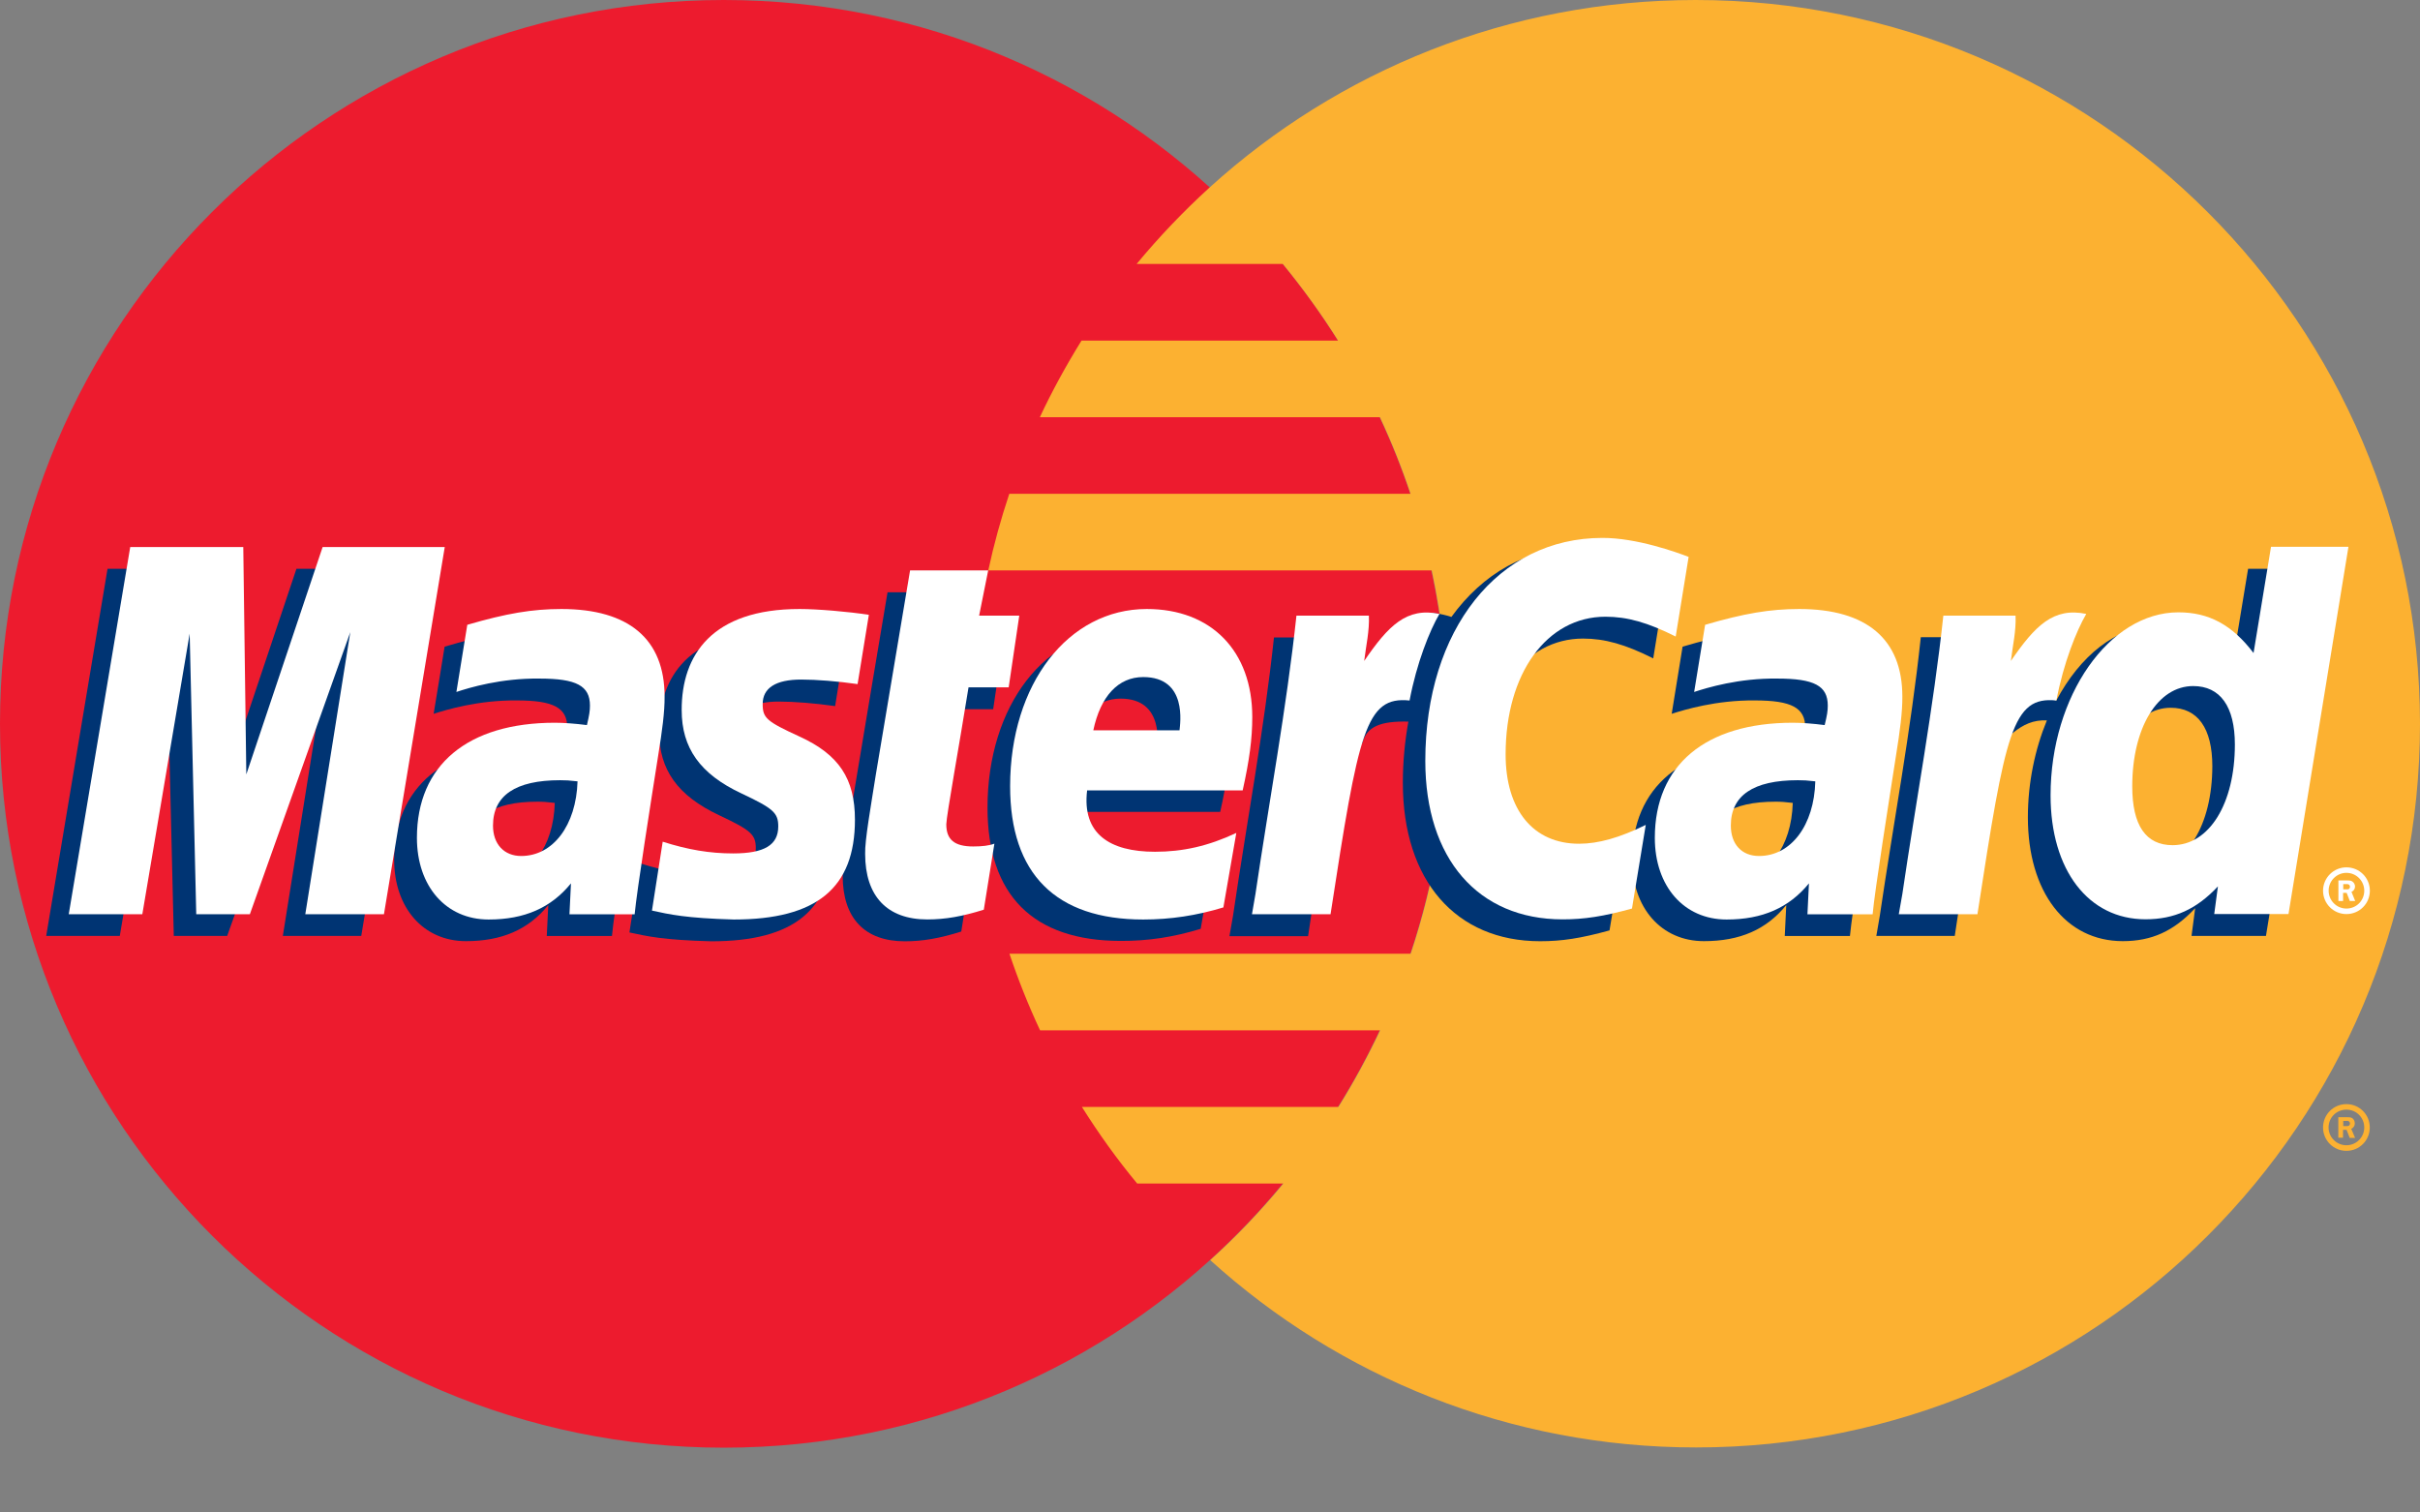 <svg width="32" height="20" viewBox="0 0 32 20" fill="none" xmlns="http://www.w3.org/2000/svg">
<rect x="0" y="0" width="32" height="20" fill="#808080" stroke="none"/>
<g clip-path="url(#clip0_47_91)">
<path d="M19.143 9.571C19.143 14.857 14.857 19.143 9.571 19.143C4.286 19.143 0 14.857 0 9.571C0 4.286 4.286 0 9.571 0C14.857 0 19.143 4.286 19.143 9.571Z" fill="#ED1B2E"/>
<path d="M22.422 0C19.949 0 17.694 0.938 15.997 2.477C15.652 2.791 15.328 3.13 15.03 3.49H16.963C17.227 3.813 17.472 4.15 17.694 4.504H14.301C14.099 4.83 13.913 5.168 13.75 5.517H18.247C18.401 5.845 18.536 6.183 18.652 6.53H13.346C13.235 6.861 13.142 7.199 13.068 7.543H18.932C19.072 8.196 19.147 8.874 19.147 9.569C19.147 10.631 18.974 11.655 18.654 12.611H13.348C13.464 12.957 13.599 13.295 13.753 13.624H18.25C18.085 13.973 17.901 14.313 17.698 14.637H14.306C14.528 14.99 14.77 15.328 15.037 15.65H16.97C16.672 16.012 16.35 16.35 16.003 16.663C17.703 18.203 19.956 19.14 22.429 19.14C27.714 19.14 32 14.855 32 9.569C31.993 4.286 27.707 0 22.422 0Z" fill="#FCB131"/>
<path d="M30.718 14.909C30.718 14.738 30.856 14.6 31.027 14.6C31.198 14.6 31.336 14.738 31.336 14.909C31.336 15.08 31.198 15.218 31.027 15.218C30.856 15.218 30.718 15.08 30.718 14.909ZM31.027 15.144C31.156 15.144 31.263 15.04 31.263 14.909C31.263 14.777 31.158 14.673 31.027 14.673C30.896 14.673 30.791 14.777 30.791 14.909C30.791 15.038 30.896 15.144 31.027 15.144ZM30.985 15.044H30.92V14.773H31.036C31.06 14.773 31.085 14.773 31.105 14.786C31.127 14.802 31.138 14.829 31.138 14.855C31.138 14.886 31.12 14.915 31.091 14.927L31.142 15.047H31.071L31.029 14.94H30.982V15.044H30.985ZM30.985 14.891H31.02C31.034 14.891 31.047 14.891 31.058 14.886C31.069 14.88 31.074 14.867 31.074 14.855C31.074 14.844 31.067 14.833 31.058 14.826C31.047 14.82 31.029 14.822 31.018 14.822H30.985V14.891Z" fill="#FCB131"/>
<path d="M7.336 10.617C7.228 10.604 7.179 10.601 7.105 10.601C6.517 10.601 6.219 10.803 6.219 11.203C6.219 11.45 6.363 11.606 6.592 11.606C7.014 11.603 7.319 11.201 7.336 10.617ZM8.092 12.377C7.954 12.377 7.23 12.377 7.23 12.377L7.25 11.968C6.988 12.292 6.637 12.445 6.161 12.445C5.599 12.445 5.212 12.005 5.212 11.368C5.212 10.406 5.883 9.846 7.036 9.846C7.154 9.846 7.305 9.857 7.461 9.877C7.492 9.746 7.501 9.69 7.501 9.622C7.501 9.359 7.321 9.262 6.834 9.262C6.326 9.257 5.906 9.384 5.734 9.439C5.746 9.375 5.879 8.551 5.879 8.551C6.397 8.397 6.739 8.342 7.123 8.342C8.016 8.342 8.487 8.742 8.487 9.499C8.489 9.702 8.456 9.953 8.403 10.281C8.312 10.852 8.118 12.079 8.092 12.377Z" fill="#003473"/>
<path d="M4.777 12.376H3.74L4.335 8.643L3.004 12.376H2.298L2.209 8.666L1.584 12.376H0.611L1.422 7.521H2.918L3.009 10.239L3.92 7.521H5.581L4.777 12.376Z" fill="#003473"/>
<path d="M23.706 10.617C23.598 10.604 23.549 10.601 23.476 10.601C22.887 10.601 22.589 10.803 22.589 11.203C22.589 11.45 22.733 11.606 22.962 11.606C23.382 11.603 23.689 11.201 23.706 10.617ZM24.462 12.377C24.322 12.377 23.6 12.377 23.6 12.377L23.62 11.968C23.358 12.292 23.007 12.445 22.531 12.445C21.967 12.445 21.582 12.005 21.582 11.368C21.582 10.406 22.253 9.846 23.407 9.846C23.524 9.846 23.675 9.857 23.831 9.877C23.862 9.746 23.871 9.69 23.871 9.622C23.871 9.359 23.691 9.262 23.204 9.262C22.696 9.257 22.276 9.384 22.105 9.439C22.116 9.375 22.249 8.551 22.249 8.551C22.767 8.397 23.109 8.342 23.491 8.342C24.384 8.342 24.855 8.742 24.855 9.499C24.857 9.702 24.824 9.953 24.771 10.281C24.682 10.852 24.489 12.079 24.462 12.377Z" fill="#003473"/>
<path d="M12.711 12.318C12.427 12.407 12.204 12.447 11.964 12.447C11.434 12.447 11.143 12.142 11.143 11.58C11.136 11.405 11.218 10.947 11.285 10.527C11.345 10.158 11.736 7.832 11.736 7.832H12.769L12.649 8.43H13.273L13.133 9.378H12.507C12.387 10.129 12.216 11.065 12.213 11.189C12.213 11.393 12.322 11.482 12.569 11.482C12.687 11.482 12.78 11.471 12.849 11.445L12.711 12.318Z" fill="#003473"/>
<path d="M15.877 12.282C15.522 12.391 15.179 12.444 14.817 12.442C13.66 12.44 13.058 11.837 13.058 10.68C13.058 9.331 13.824 8.336 14.866 8.336C15.717 8.336 16.261 8.891 16.261 9.765C16.261 10.053 16.224 10.338 16.135 10.736H14.077C14.009 11.309 14.375 11.546 14.975 11.546C15.344 11.546 15.677 11.471 16.048 11.297L15.877 12.282ZM15.297 9.942C15.304 9.86 15.406 9.238 14.817 9.238C14.489 9.238 14.253 9.489 14.157 9.942H15.297Z" fill="#003473"/>
<path d="M8.716 9.677C8.716 10.177 8.959 10.521 9.507 10.779C9.927 10.977 9.994 11.034 9.994 11.214C9.994 11.461 9.807 11.572 9.396 11.572C9.085 11.572 8.799 11.523 8.465 11.416C8.465 11.416 8.33 12.287 8.323 12.33C8.559 12.381 8.77 12.43 9.405 12.447C10.501 12.447 11.007 12.03 11.007 11.128C11.007 10.585 10.796 10.266 10.274 10.028C9.838 9.828 9.787 9.783 9.787 9.599C9.787 9.386 9.961 9.277 10.296 9.277C10.501 9.277 10.778 9.299 11.043 9.337L11.191 8.422C10.923 8.379 10.514 8.344 10.276 8.344C9.114 8.339 8.712 8.946 8.716 9.677Z" fill="#003473"/>
<path d="M20.932 8.444C21.221 8.444 21.49 8.52 21.861 8.706L22.032 7.653C21.878 7.593 21.343 7.242 20.89 7.242C20.194 7.242 19.605 7.587 19.192 8.158C18.59 7.958 18.341 8.362 18.037 8.764L17.768 8.826C17.788 8.693 17.808 8.562 17.801 8.429H16.846C16.715 9.651 16.484 10.888 16.304 12.112L16.257 12.379H17.297C17.47 11.252 17.566 10.53 17.624 10.042L18.015 9.824C18.073 9.606 18.257 9.533 18.623 9.542C18.577 9.799 18.55 10.07 18.55 10.351C18.55 11.641 19.248 12.446 20.365 12.446C20.654 12.446 20.901 12.408 21.283 12.303L21.465 11.197C21.121 11.366 20.839 11.446 20.583 11.446C19.979 11.446 19.614 10.999 19.614 10.264C19.612 9.193 20.157 8.444 20.932 8.444Z" fill="#003473"/>
<path d="M29.727 7.521L29.496 8.923C29.212 8.55 28.907 8.279 28.505 8.279C27.981 8.279 27.503 8.677 27.192 9.261C26.757 9.17 26.308 9.017 26.308 9.017V9.021C26.343 8.695 26.357 8.495 26.355 8.426H25.399C25.27 9.648 25.037 10.885 24.857 12.109L24.811 12.376H25.848C25.988 11.465 26.097 10.707 26.175 10.108C26.53 9.785 26.708 9.508 27.066 9.526C26.908 9.91 26.815 10.352 26.815 10.807C26.815 11.794 27.314 12.445 28.07 12.445C28.45 12.445 28.743 12.314 29.027 12.009L28.979 12.376H29.963L30.754 7.521H29.727ZM28.43 11.463C28.076 11.463 27.897 11.201 27.897 10.685C27.897 9.91 28.232 9.359 28.703 9.359C29.061 9.359 29.254 9.63 29.254 10.132C29.252 10.914 28.912 11.463 28.43 11.463Z" fill="#003473"/>
<path d="M5.077 12.089H4.037L4.632 8.359L3.304 12.089H2.595L2.508 8.379L1.882 12.089H0.909L1.722 7.234H3.217L3.257 10.24L4.266 7.234H5.881L5.077 12.089Z" fill="white"/>
<path d="M7.637 10.332C7.528 10.319 7.479 10.317 7.406 10.317C6.817 10.317 6.519 10.519 6.519 10.917C6.519 11.163 6.666 11.319 6.892 11.319C7.312 11.319 7.619 10.914 7.637 10.332ZM8.392 12.09C8.254 12.09 7.53 12.09 7.53 12.09L7.55 11.681C7.288 12.003 6.937 12.159 6.461 12.159C5.897 12.159 5.513 11.719 5.513 11.079C5.513 10.117 6.184 9.557 7.337 9.557C7.455 9.557 7.606 9.568 7.761 9.588C7.792 9.457 7.801 9.401 7.801 9.33C7.801 9.068 7.621 8.973 7.135 8.973C6.626 8.966 6.206 9.093 6.035 9.15C6.046 9.086 6.179 8.262 6.179 8.262C6.697 8.111 7.039 8.053 7.423 8.053C8.317 8.053 8.788 8.453 8.788 9.21C8.79 9.412 8.756 9.664 8.703 9.992C8.612 10.566 8.419 11.792 8.392 12.09Z" fill="white"/>
<path d="M22.329 7.364L22.158 8.417C21.787 8.231 21.518 8.155 21.229 8.155C20.453 8.155 19.909 8.906 19.909 9.975C19.909 10.713 20.276 11.157 20.88 11.157C21.136 11.157 21.418 11.077 21.762 10.908L21.58 12.014C21.198 12.119 20.949 12.157 20.662 12.157C19.543 12.157 18.847 11.352 18.847 10.062C18.847 8.326 19.811 7.113 21.187 7.113C21.64 7.111 22.175 7.304 22.329 7.364Z" fill="white"/>
<path d="M24.004 10.332C23.895 10.319 23.846 10.317 23.773 10.317C23.184 10.317 22.887 10.519 22.887 10.917C22.887 11.163 23.031 11.319 23.26 11.319C23.682 11.319 23.989 10.914 24.004 10.332ZM24.762 12.09C24.624 12.09 23.9 12.09 23.9 12.09L23.92 11.681C23.657 12.003 23.306 12.159 22.831 12.159C22.267 12.159 21.882 11.719 21.882 11.079C21.882 10.117 22.553 9.557 23.706 9.557C23.824 9.557 23.975 9.568 24.128 9.588C24.16 9.457 24.169 9.401 24.169 9.33C24.169 9.068 23.989 8.973 23.502 8.973C22.993 8.966 22.576 9.093 22.402 9.15C22.413 9.086 22.547 8.262 22.547 8.262C23.064 8.111 23.406 8.053 23.791 8.053C24.684 8.053 25.155 8.453 25.155 9.21C25.157 9.412 25.124 9.664 25.071 9.992C24.982 10.566 24.788 11.792 24.762 12.09Z" fill="white"/>
<path d="M13.009 12.029C12.725 12.118 12.502 12.158 12.262 12.158C11.731 12.158 11.44 11.851 11.44 11.291C11.434 11.116 11.516 10.658 11.582 10.238C11.643 9.869 12.034 7.543 12.034 7.543H13.067L12.947 8.141H13.478L13.338 9.089H12.807C12.687 9.84 12.516 10.776 12.513 10.9C12.513 11.104 12.622 11.193 12.869 11.193C12.987 11.193 13.08 11.182 13.149 11.156L13.009 12.029Z" fill="white"/>
<path d="M16.177 11.999C15.821 12.107 15.479 12.159 15.117 12.159C13.96 12.159 13.357 11.554 13.357 10.397C13.357 9.046 14.124 8.053 15.164 8.053C16.017 8.053 16.559 8.608 16.559 9.481C16.559 9.77 16.521 10.052 16.432 10.452H14.375C14.306 11.025 14.673 11.263 15.273 11.263C15.641 11.263 15.977 11.188 16.348 11.014L16.177 11.999ZM15.597 9.657C15.604 9.575 15.706 8.953 15.117 8.953C14.788 8.953 14.553 9.204 14.457 9.657H15.597Z" fill="white"/>
<path d="M9.014 9.39C9.014 9.89 9.256 10.235 9.805 10.492C10.225 10.69 10.291 10.748 10.291 10.928C10.291 11.174 10.107 11.285 9.694 11.285C9.383 11.285 9.096 11.236 8.763 11.13C8.763 11.13 8.627 12.001 8.621 12.041C8.856 12.092 9.067 12.141 9.703 12.159C10.8 12.159 11.305 11.741 11.305 10.839C11.305 10.297 11.093 9.977 10.571 9.739C10.136 9.539 10.085 9.495 10.085 9.31C10.085 9.097 10.258 8.986 10.594 8.986C10.798 8.986 11.076 9.008 11.34 9.046L11.489 8.13C11.22 8.088 10.811 8.053 10.573 8.053C9.414 8.053 9.012 8.662 9.014 9.39Z" fill="white"/>
<path d="M30.261 12.087H29.279L29.328 11.721C29.043 12.025 28.75 12.156 28.37 12.156C27.615 12.156 27.115 11.505 27.115 10.517C27.115 9.203 27.89 8.097 28.805 8.097C29.208 8.097 29.514 8.261 29.799 8.635L30.03 7.23H31.054L30.261 12.087ZM28.728 11.176C29.212 11.176 29.552 10.628 29.552 9.845C29.552 9.343 29.359 9.072 29.001 9.072C28.53 9.072 28.195 9.623 28.195 10.399C28.195 10.914 28.375 11.176 28.728 11.176Z" fill="white"/>
<path d="M25.697 8.141C25.566 9.363 25.334 10.6 25.155 11.822L25.108 12.089H26.148C26.519 9.674 26.61 9.203 27.192 9.263C27.285 8.769 27.459 8.336 27.587 8.118C27.152 8.027 26.91 8.274 26.59 8.74C26.614 8.538 26.661 8.343 26.652 8.141H25.697Z" fill="white"/>
<path d="M17.143 8.141C17.012 9.363 16.781 10.6 16.601 11.822L16.555 12.089H17.594C17.965 9.674 18.057 9.203 18.639 9.263C18.732 8.769 18.905 8.336 19.034 8.118C18.599 8.027 18.357 8.274 18.039 8.74C18.063 8.538 18.11 8.343 18.101 8.141H17.143Z" fill="white"/>
<path d="M30.718 11.778C30.718 11.607 30.858 11.469 31.027 11.469C31.199 11.469 31.337 11.607 31.337 11.778C31.337 11.949 31.199 12.087 31.027 12.087C30.856 12.087 30.718 11.949 30.718 11.778ZM31.027 12.014C31.159 12.014 31.263 11.909 31.263 11.778C31.263 11.649 31.159 11.542 31.027 11.542C30.898 11.542 30.792 11.647 30.792 11.778C30.792 11.907 30.896 12.014 31.027 12.014ZM30.985 11.914H30.921V11.642H31.036C31.061 11.642 31.085 11.642 31.105 11.656C31.127 11.671 31.141 11.696 31.141 11.722C31.141 11.753 31.123 11.782 31.094 11.793L31.143 11.914H31.072L31.03 11.807H30.983V11.914H30.985ZM30.985 11.76H31.021C31.034 11.76 31.047 11.762 31.058 11.756C31.07 11.749 31.074 11.736 31.074 11.725C31.074 11.713 31.067 11.702 31.058 11.696C31.047 11.689 31.03 11.691 31.018 11.691H30.985V11.76Z" fill="white"/>
</g>
<defs>
<clipPath id="clip0_47_91">
<rect width="32" height="19.394" fill="white"/>
</clipPath>
</defs>
</svg>
